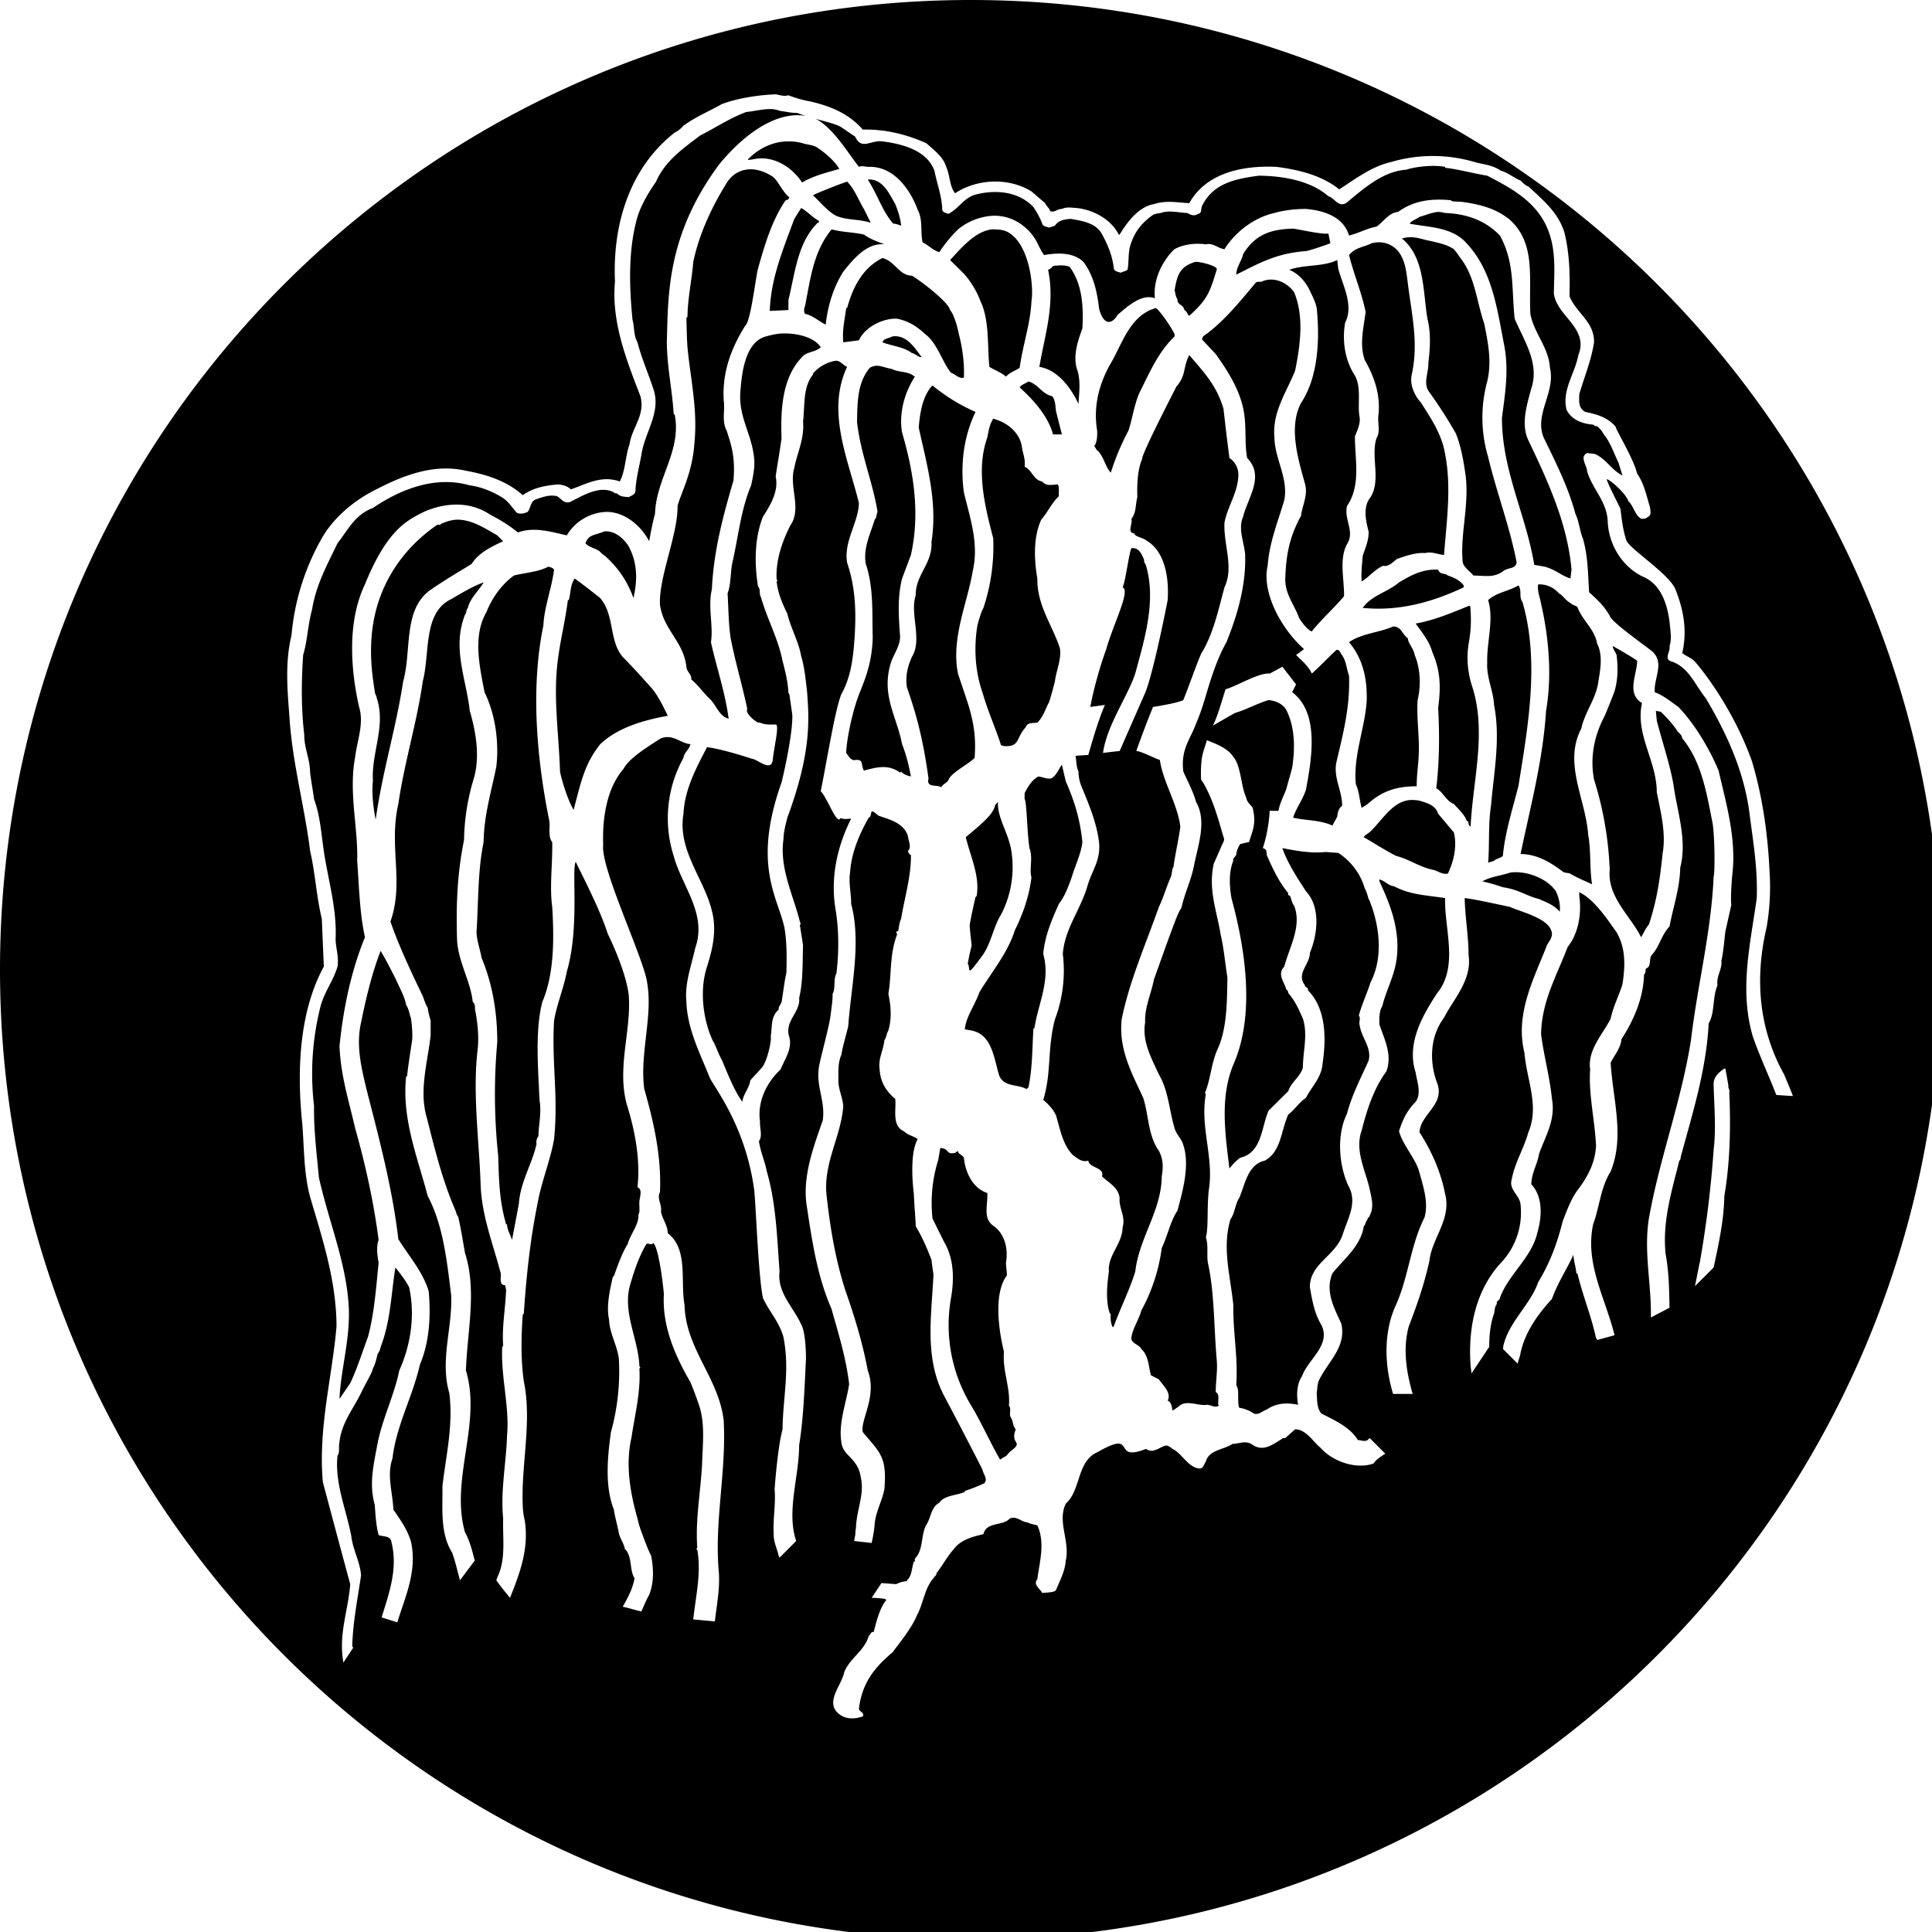 <svg xmlns="http://www.w3.org/2000/svg" width="64pt" height="64pt" viewBox="0 0 64 64"><path d="M25.695 3.125c-.57.02-1.273.129-1.785.324-.465.262-.855.414-1.27.715a.908.908 0 0 1-.288.227c-1.47 1.148-2.067 3.004-1.98 4.937-.126 1.332.386 2.613.843 3.797.168.633-.285 1.04-.36 1.59-.14.387-.136.887-.324 1.234a1.296 1.296 0 0 0-.586-.066c-.367.039-.73.226-1.035.328-.101-.102-.258-.152-.426-.164-.398.035-.8.098-1.168.355-.523-.465-1.18-.68-1.882-.808-1.164-.27-2.278.242-3.215.746-.602.344-1.164.832-1.524 1.43a7.894 7.894 0 0 0-1.039 3.277c-.222.914-.133 1.84-.066 2.726.094 1.497.504 2.961.683 4.418.176.754.204 1.493.387 2.239l.067 1.59c-.82 1.503-.895 3.453-.715 5.195.066.8.047 1.644.261 2.437.41 1.391.868 2.77.875 4.285-.148 1.708-.613 3.372-.453 5.16 0 0 .602 2.266.907 3.38-.063.82-.344 1.527-.258 2.37.011.071.015.15.031.227l.324-.488c-.004-.02-.027-.04-.031-.066.027-.81.176-1.543.293-2.336-.04-.477-.27-.832-.324-1.301-.172-.899-.551-1.746-.457-2.66.086-.114.027-.29.066-.453.066-.649.484-1.13.746-1.692.086-.183.367-.664.36-.746.078-.133.117-.32.16-.484a.504.504 0 0 0 .097-.23c.332-.848.348-1.763.489-2.63.156.196.332.414.453.649.21.933.05 1.937-.324 2.761-.176.864-.598 1.668-.747 2.563-.128.664-.246 1.238-.066 1.887.027.355.04.668.129 1.004.133.054.402.015.422.226.223.871-.067 1.676-.324 2.5l.52.164c.265-.863.663-1.687.456-2.664-.12-.41-.351-.726-.586-1.07-.02-.559-.226-1.137-.031-1.688.129-1.11.672-2.054.91-3.117.317-.734.367-1.637.29-2.433-.196-.649-.66-1.165-1.005-1.723-.195-1.676-.629-3.309-1.039-4.902-.172-.727-.375-1.489-.195-2.274.164-.805.36-1.637.648-2.371.18.3.383.695.551 1.04.113.26.246.483.293.75.09.128.113.315.164.452.028.227.059.535.031.746-.058.395-.125.79-.164 1.168h-.03c-.15 1.41.374 2.664.714 3.961.516.973.637 2.16.777 3.281.051 1.075-.379 2.164-.062 3.247.137 1.062-.106 2.05-.227 3.085.012.739-.086 1.555.324 2.208.106.292.172.605.258.91l.489-.653c-.086-.328-.165-.652-.325-.941-.496-1.754.563-3.602.032-5.356.046-1.316.37-2.648-.032-3.898-.074-.418-.132-.805-.226-1.2-.059-.058-.063-.152-.098-.226-.426-.98-.68-2.027-.941-3.054-.262-.895.027-1.813.129-2.727v-.484a2.686 2.686 0 0 1-.098-.426c-.074-.113-.113-.258-.164-.387-.363-.754-.797-1.672-1.07-2.469.46-1.304-.063-2.472.261-3.894.2-1.375.617-2.703.809-4.059.246-.933 0-2.277.941-2.726.32-.188.735-.438 1.075-.555-.141.254-.454.527-.52.844-.066.058-.035.156-.098.23-.43 1.098.04 2.11.16 3.18.2.683.348 1.515.133 2.242a7.414 7.414 0 0 0-.324 2.043c-.226 1.11-.266 2.164-.23 3.313.043.734.445 1.347.52 2.046.112.094.05.243.097.356.066.383.11.836.066 1.203-.176 1.48.051 3.023.098 4.512.039 1.015.406 1.933.648 2.855.07.145-.082.457.164.457l.032.16c-.028.664-.141 1.2-.098 1.852l-.031.031c-.051.988.246 1.98.16 2.922-.024.898-.223 1.844-.129 2.762-.02.64.09 1.316-.164 1.883-.024.05-.04.109-.063.164.153.218.305.402.454.582.328-.825.632-1.621.488-2.563a2.359 2.359 0 0 1-.067-.52c-.054-1.343.313-2.742.036-4.093-.106-.719-.082-1.547-.036-2.207l.036-.031c.082-1.235.214-2.465.453-3.637.129-.738.422-1.418.55-2.145.145-1.445-.085-2.515 0-3.925.094-.559.32-1.075.422-1.625.426-1.446.153-3.336.293-3.637.375.77.793 1.57 1.07 2.402 0 0 .57 1.14.684 1.98.106 1.176-.394 2.4-.066 3.637.277.891.46 1.836.36 2.762.202.09.038.383.062.55-.008.114.027.263-.032.356.024.328-.265.645-.355.977-.215.324-.457 1.07-.457 1.07h-.031c-.11.477-.223.989-.13 1.43.02.465.266.84.325 1.297a7.517 7.517 0 0 1-.262 2.433c-.113.825-.21 1.786.098 2.567.031.242.125.543.164.781.043.184.184.367.195.52.258.23.149.699.325.972-.06.348-.22.64-.391.942.308.074.406.109.617.16.082-.184.156-.371.258-.551.16-.395.152-.867.066-1.297-.105-.187-.293-.715-.293-.715a3.47 3.47 0 0 1-.16-.52c-.242-.85-.406-1.788-.195-2.695.105-.738.308-1.488.258-2.273.074-.035-.012-.05 0-.098-.04-.902-.586-1.804-.29-2.726.13-.45.282-.887.52-1.297.074-.047.168.059.227-.035.164.11.312 1.207.355 1.691-.062 1.063.367 2.035.88 2.922.089.215.175.438.257.68.242.644.148 1.351.129 2.011-.047.954-.227 1.829-.16 2.793l-.035.036.035.03c.14.763-.051 1.528-.133 2.306l.715.066c.062-.54.172-1.082.133-1.625-.157-1.68.253-3.3.16-5.031-.164-1.418-1.262-2.367-1.297-3.832-.145-.793.133-1.84-.555-2.371-.008-.274-.176-.461-.226-.715.043-.235-.145-.418-.032-.649.051-1.191-.21-2.328-.52-3.41-.16-1.14.286-2.406.098-3.504-.086-.77-1.546-3.789-1.46-4.578-.028-.82.085-1.844.68-2.535.187-.367.917-.8 1.234-1.004.093-.035.195-.047.293-.035.25.035.433.207.683.23-.039.184-.21.274-.23.453a4.116 4.116 0 0 0-.325 3.247c.266 1 1.118 1.918.715 3.05-.133.606-.355 1.176-.293 1.79.032.913.465 1.726.782 2.53.25.446 1.18 1.665 1.46 3.669.051.324.137 2.879.293 3.605.207.453.54.79.68 1.297.215 1.094-.015 1.98-.031 3.055-.168.632-.262 1.98-.262 1.98.043.492-.058.953-.031 1.524.008.27.11.43.164.683.008.024.02.043.031.063l.551-.551c-.332-.984.098-2.117.098-3.18.148-.89.18-1.96.226-2.86 0 0 .004-.855-.16-1.136-.262-.582-.8-1.047-.715-1.754-.082-1.09-.113-2.254-.422-3.308-.066-.348-.21-.649-.261-1.008.129-.18.02-.426.035-.649-.094-.675.23-1.304.68-1.722.144-.352.394-.688.292-1.07-.18-.532.375-.82.325-1.301.136-.567.109-1.211.129-1.75l-.098-.618c-.027-.046.047-.093 0-.132-.215-.883-.692-1.797-.55-2.758.003-.238.066-.465.128-.715.8-2.16.723-3.254.652-4.188-.047-.406-.086-.804-.195-1.168-.086-.488-.348-.93-.457-1.398-.164-.336-.312-.676-.355-1.07l.03-.032-.03-.035c-.036-.593.168-1.234.453-1.785.394-.578-.055-1.281.133-1.914.09-.484.34-.957.289-1.527.066-.547-.012-1.14.328-1.559v-.031c.156-.2.433-.367.71-.422.188-.043.266.137.422.195-.703 1.485.047 3.094.391 4.512-.02.668-.512 1.262-.39 1.98.304.899.304 1.77.23 2.696-.047.578-.14 1.156-.422 1.656-.2.477-.465 2.125-.683 3.215.164.156.402.77.55.906a.21.21 0 0 0 .067.035c.004-.023.03-.062.097-.035.094.024.176.008.293 0-.465.934-.687 1.945-.52 2.988.118.692.118 1.434.032 2.145-.11.191-.016.477-.129.68.02.129-.05.57-.066.715-.035.335-.39 1.609-.39 1.753-.083.614.226 1.086.132 1.72-.317.905-.695 1.91-.52 2.89.176 1.172.352 2.304.809 3.344.227.812.488 1.64.586 2.5-.094.617-.36 1.293-.258 1.918.047.484.559.507.649 1.199.12.543-.157 1.09-.165 1.656-.02.066-.015.176-.03.258-.012.043-.02.117-.032.164l.582.066c.043-.203.086-.418.098-.617.035-.422.257-.797.324-1.168.09-1.074-.145-1.203-.715-1.887-.098-.382.488-1.183.164-2.043-.172-.921-.445-1.808-.746-2.664-.324-1.011-.496-2.039-.617-3.117-.121-1.07.469-1.945.55-2.953-.007-.297-.167-.578-.16-.875 0-.273-.02-.578.098-.848.047-.293.152-.625.227-.941.093-1.305.441-2.785.097-4.059.008-.316-.09-.691-.035-1.039.04-.652.309-1.27.617-1.816.09-.035.059-.148.098-.195.012-.016.023-.004.066 0l.16.129c.356.125.844.238.977.683.016.176.129.348 0 .488.016.051.031.11.098.13.008.718-.219 1.449-.324 2.109-.059.133-.075.27-.098.422-.047-.02-.05.015-.067.03l.032.067c-.258.692-.176 1.27-.29 1.98.083.391.118.794 0 1.204-.058.094-.066.238-.132.324-.027.309-.207.613-.16.941.02.422.195.735.52 1.004.034.387-.118.887.288 1.075.18.156.246.12.457.257-.308.516-.129 1.82-.129 1.82.012.344.047.704.063 1.071.223.367.383.75.52 1.105.015.149.066.485.066.485-.059 1.344-.313 2.762.355 4.027.422.793.856 1.633 1.266 2.434.031.168.187.312.066.457-.21.101-.425.183-.648.258v.03c-.281.126-.676.106-.844.36-.27.133-.273.477-.422.715-.203.344-.09.836-.39 1.137v.097h-.032c-.074.208-.062.485-.23.618v.03a.88.88 0 0 0-.355.099l-.489-.036-.324.489c.145 0 .29.02.422.03l.066.036c-.215.258-.328.707-.422 1.07-.082-.035-.109.094-.164.13-.148.503-.625.726-.812 1.202-.09.438-.606.938-.227 1.332.344.333.797.137.844.13.063-.145-.129-.15-.129-.262.11-.848.496-1.344 1.137-1.883-.027-.008.594-.719.781-1.2.215-.382.246-.886.55-1.234.036-.074.106-.078.099-.164.207-.262.351-.55.582-.808.234-.317.668-.414.976-.489.102-.425.633-.25.875-.52.234-.093.371.118.586.13.063.047.324.097.324.097.266.578.075 1.207 0 1.785-.16.196.114.325.16.458.059-.016.41-.004.457-.098.13-.309.301-.629.325-.977.148-.633-.29-1.285 0-1.883.523-.476.351-1.41 1.07-1.718 1.336-.762.414.367 1.59-.098.215.164.441-.047.617-.098.102-.054.223.079.262.098.316.156.504.602.875.649.152.015.156-.141.226-.227.102-.395.598-.39.88-.586.25-.008.44-.133.679.035.367.242.691-.043 1.008-.23h.066l.324-.29c.371.008.582.4.844.614.402.46 1.191.723 1.754.52.09-.137.242-.231.39-.325l-.519-.52c-.023.028-.047.044-.066.067-.102.067-.223 0-.325 0-.253-.426-.78-.66-1.203-.875-.164-.18-.14-.445-.16-.683.02-.11.02-.27.063-.391.28-.625.941-1.121.75-1.914-.239-.52-.54-1.067-.293-1.656.37-.47.937-.895 1.039-1.559.062-.059.062-.172.129-.227-.035-.043.074-.074.066-.128.156-.282.063-.583 0-.88-.133-.613-.504-1.273-.262-1.949.176-.695.403-1.386.813-1.945.215-.55-.07-1.082-.227-1.559-.008-.222-.004-.453.098-.617.14-.566.426-1.03.484-1.656.086-.906-.222-1.703-.582-2.469v-.062c.184.043.285.203.485.226.543.29 1.12.301 1.691.391-.031 1.008.457 2.262-.262 3.148-.496.754-1.023 1.676-.714 2.63.046.32.234.765-.063 1.038-.242.262-.387.575-.488.91.129.446.492.837.648 1.266.137.504.344 1.074.196 1.59-.458.898-.532 1.973-.942 2.89-.418.895-.39 1.993-.098 2.954h.649c-.211-.723-.332-1.504-.129-2.239.273-.71.516-1.402.684-2.175.082-.746.734-1.375.52-2.207-.142-.739-.454-1.434-.849-2.047.032-.606.848-.914.586-1.625-.27-.715-.238-1.555.227-2.172.324-.633.934-1.254.812-2.078 0-.617-.117-1.266-.128-1.883.343.035 1.335.262 1.492.29.375.175 1.343.382 1.398.878.008.156-.097.266-.164.39-.422 1.098-1.07 2.262-.746 3.57.066.876.504 1.755.129 2.63-.149.539-.45 1.008-.55 1.558-.11.344.276.536.292.844a2.426 2.426 0 0 1-.586 1.852c-.867.898-1.164 2.152-1.07 3.472l.031.262.586-.879c0-.383.04-.773.16-1.101.028-.094.012-.23.098-.325-.043-.101.097-.113.097-.195.274-.77 1.047-1.332 1.235-2.144.156-.532.203-1.192-.195-1.622.007-.367.195-.648.257-1.007.203-.578.555-1.121.426-1.82-.07-.715-.265-1.415-.36-2.141.016-1.082.516-1.938.88-2.89.343-.43.472-1.071.386-1.688v-.13c.496.243.91.872 1.235 1.329.308.535.289 1.117.195 1.722-.121.395-.305.727-.39 1.137-.266.531-.774 1.035-.68 1.688-.059.812.156 1.672.195 2.53-.031.552-.266 1.005-.586 1.43-.242.317-.379.708-.52 1.07-.18.727-.43 1.392-.812 2.017-.242.71-.933 1.28-1.137 2.043-.02.05-.015.109-.03.164l.487.488c.028-.125.082-.234.098-.36.16-.707.57-1.269 1.04-1.785.183-.52.48-.957.71-1.46.008.195.086.421.098.617h.035c.184.761.457 1.402.617 2.144l.031.031v.032l.582-.16c-.297-1.22-.988-2.356-.71-3.672.214-.579.246-1.22.581-1.75.47-1.16.075-2.371 0-3.606.13-.262.329-.473.36-.781.387-.598.722-1.328.746-2.14.062-.04.043-.137.062-.196.204-.074.082-.324.196-.453.254-.274.316-.664.586-.942.12-.648.34-1.25.355-1.949.238-.918-.105-1.863-.226-2.762-.13-.714-.371-1.406-.551-2.109l-.031-.324.16.031a3.9 3.9 0 0 1 .52.586c.058.121.175.148.195.293.644.781.808 1.824 1.007 2.824.075.496.075 1.688.032 1.754-.075 1.817-.54 3.63-.746 5.387-.317 2.05-1.036 3.906-1.399 5.945-.176 1.113.09 2.18.066 3.278l.618-.325c-.012-.586-.016-1.175-.13-1.785-.112-1.086.212-2.105.454-3.086.05-.02.043-.136.066-.195.383-1.406.832-2.848.907-4.352.21-.351.12-.863.293-1.265-.047-.301.16-.524.128-.809.067-.289.094-.66.133-.976l.196-.875c-.032-.243.023-.915.03-.977.15-1.203-.202-2.39-.452-3.473-.29-.703-.79-1.547-1.332-2.109-.25-.176-.5-.383-.782-.488-.039-.453.325-.946-.062-1.332-.32-.262-1.379-.996-1.43-1.2-.18-.324-.414-.535-.683-.78-.036-.575-.036-1.173-.196-1.75-.113-.263-.129-.579-.258-.848-.23-.868-.656-1.715-1.039-2.5-.351-.782.391-1.508.196-2.336-.04-.676-.528-1.141-.649-1.786-.058-1.195.2-2.359-.715-3.148-.453-.348-.933-.473-1.496-.555-.12-.02-.254-.011-.386-.03l-.035-.032c-.676-.067-1.25.023-1.75.387-.301.023-.47.316-.715.488-.328.058-.575.215-.91.293-.188-.625-.833-.828-1.43-.88-.36 0-.75.048-1.04.134-.667.148-1.292.62-1.656 1.199-.214-.024-.378-.219-.617-.16-.367-.051-.758.004-1.035.16-.031.012-.746.695-.652 1.625-.43-.152-.867.234-1.235.55-.148.262-.437.43-.613-.195-.066-.558-.176-1.097-.52-1.558-.331-.324-.863-.305-1.3-.227-.149-.187-.207-.414-.356-.617-.355-.484-.941-.797-1.625-.648a1.99 1.99 0 0 0-.843.39c-.235.215-.48.52-.649.778-.207-.055-.36-.23-.555-.325-.078-.359.016-.742-.16-1.07 0 0-.48-1.484-1.656-1.43-.094-.007-.2-.043-.293 0-.41-.527-.855-1.289-1.43-1.59.313.09.63.16.813.258.172.106.336.235.488.325.219.476.516.109.91.164.668.086 1.47.296 1.72.972.085.43.253.864.26 1.301.036.102.122.086.196.129.352-.168.524-.555.942-.649.66-.16 1.394-.09 1.882.422.121.188.211.336.29.551.03.094.152.102.23.13l.191-.063c.121-.188.336-.211.52-.227.367.063.797.129 1.008.453.207.36.37.742.422 1.168.011.129.117.117.226.164.059-.031.164-.05.23-.098.051-.253.012-.539.094-.812.137-.445.375-.742.75-1.008a.923.923 0 0 1 .258-.062c.274-.102.59-.008.879 0 .113.07.234.113.355.03.137-.019.09-.175.13-.257.367-.766 1.128-.906 1.882-1.008.797.008 1.703.157 2.305.68.219.066.312.367.586.23.594-.496 1.207-1.035 1.95-1.105h.03c.309-.102.883-.172 1.301-.098v.032c.399.039.941.187 1.395.261.82.426 1.699.89 2.047 1.883.23.645.175 1.3.16 2.012.086.758 1.172 1.148.812 2.047-.113.617-.555 1.164-.39 1.816.171.336.53.461.878.488l.098.067v-.035c.113.074.2.18.258.293.223.273.336.632.488.941l.13.422c-.376-.195-.528-.54-.911-.715l-.258-.031c-.27.12 0 .422 0 .617.176.578.66.996.68 1.656.039.82.535 1.555 1.234 1.852.531.265.738.87.813 1.46.02.223.086.579 0 .81.043.187-.223.445.097.519.559.21.75.773 1.102 1.203.707 1.191 1.293 2.473 1.46 3.895.118.914.263 1.75.231 2.73-.215 1.543-.582 3.035-.133 4.578.223.645.524 1.285.782 1.945l.55.036c-.093-.243-.199-.489-.292-.715-.84-1.504-.98-3.176-.582-4.871.109-.621.14-1.254.097-1.883-.058-1.235-.238-2.48-.586-3.637-.695-1.933-1.851-3.246-1.851-3.246-.114-.152-.313-.21-.453-.324.168-.738.05-1.414-.227-2.113-.21-.512-1.54-1.352-1.625-1.622-.11-.316-.156-.71-.195-1.039-.024-.074-.426-.832-.453-.976.007-.07.613.422.714.715.18.18.215.457.422.586.075.007.18 0 .227-.067.133-.035.074-.246.066-.324-.12-.39-.191-.766-.422-1.102-.125-.511-.722-1.48-.714-1.558-.266-.301-.586-.403-1.008-.488-.23-.13-.203-.356-.196-.586.168-.579.395-1.11.489-1.72.011-.69-.59-.964-.813-1.527.016-.738.004-1.374-.16-2.078-.195-.68-.707-1.097-1.203-1.558-.102-.028-.203-.14-.258-.196-.219-.082-.418-.265-.652-.324-.285-.195-.551-.199-.875-.289a4.885 4.885 0 0 0-2.762 0c-.672.156-1.18.563-1.719.906-.582-.472-1.36-.652-2.078-.746-1.101-.05-2.32.184-2.89 1.203-.36-.015-.766-.105-1.168.032-.497.078-.887.59-1.137 1.008h-.031c-.254-.508-.848-.825-1.399-.88-.16-.007-.316-.046-.484.032-.14-.008-.262.14-.39.066-.028-.101-.134-.168-.165-.258l-.453-.39c-.754-.465-1.797-.422-2.531.062-.188-.242-.164-.593-.293-.875-.102-.343-.418-.562-.649-.777-.633-.29-1.367-.477-2.113-.457-.465-.531-1.086-.79-1.785-.941-.23-.043-.461-.11-.68-.196-.16.047-.277-.011-.422-.031zm-.133.488c.094.004.204.035.293.063.176.02.336.066.555.066.074.028.192.07.29.098-1.09-.188-2.208.781-2.887 1.62-1.723 2.333-1.68 4.302-1.723 5.88.008.84.18 1.578.226 2.37l.036.032c.23 1.203-.622 2.113-.653 3.278-.082.293-.137.593-.195.91-.25-.489-.785-.965-1.395-.973a1.59 1.59 0 0 0-1.332.777c-.527-.113-1.062-.293-1.62-.097a5.21 5.21 0 0 0-.91-.582c-.661-.45-1.47-.422-2.208-.098-.531.27-1.21.57-1.95 2.402-.573 1.196-.491 2.743-.194 4.059.171.55-.063 1.102-.13 1.656-.222 1.184.102 2.348.067 3.442.059.761.078 1.738.258 2.53-.457 1.114-.715 2.345-.844 3.606.04.989.313 1.82.52 2.727.336 1.184.613 2.434.777 3.7-.11.241 0 .75 0 .75-.082.788-.14 1.675-.355 2.464-.188.496-.352 1.035-.586 1.527l-.356.52c.04-1.008.402-2.117.293-3.246-.113-1.371-.672-2.719-.976-4.094-.07-.773-.172-1.566-.16-2.367a9.082 9.082 0 0 1 .195-3.215c.12-.531.433-.895.582-1.398.05-.317-.055-.602-.063-.907.051-1.093-.293-2.093-.422-3.152-.07-.531-.113-1.004-.293-1.492-.035-.282-.093-.578-.129-.875-.007-.48-.195-.785-.195-1.266-.101-.851-.098-1.734-.035-2.633.14-.453.156-1.015.293-1.492.129-.824.5-1.488.844-2.207.355-.45.574-.945 1.172-1.168.89-.605 2.046-1.082 3.21-.75.376.047.79.219 1.106.422.2.145.289.3.453.488.133.055.246.016.36-.031.113-.152.085-.36.292-.422.211-.074.446-.156.68-.098.16.094.215.247.422.196.418-.207.988-.57 1.46-.324.013.054.102.011.13.062.105.086.215.082.36.098.093-.051.234-.09.226-.227.015-.367.129-.805.195-1.168.102-.726.629-1.367.422-2.113-.176-.559-.414-1.082-.55-1.621-.134-.235-.095-.488-.165-.746-.113-1.133-.144-2.34.164-3.41.133-.43.403-.86.617-1.168.293-.684.91-1.11 1.461-1.528.512-.258.977-.574 1.524-.777.289-.031.57-.106.843-.098zm.52 1.07c.168-.003.36.016.52.067.16.047.312.047.457.129.277.187.566.426.746.715-.403.12-.86.226-1.235.453-.336-.516-.945-.902-1.59-.777-.062.015-.12.02-.195.03v-.03c.344-.348.805-.579 1.297-.586zm-1.395.942c.391-.078.754.125.91.227.165.113.348.543.551.683-.066.156-.078.02-.164.16-.43.657-.66 1.442-.875 2.207-.093.395-.242 1.743-.422 1.887-.457.734-.765 1.524-.714 2.465.05.363-.07.691.097 1.008.168.515.29.898.227 1.656-.344 1.176-.656 2.324-.715 3.602-.14.582.055 1.222-.031 1.753.183.832.472 1.657.586 2.536-.332-.094-.407-.47-.653-.684-.207-.207-.367-.438-.582-.617.012-.176-.156-.254-.164-.422-.101-.848-.754-1.211-.875-2.047-.05-.91.594-2.32.582-3.277.102-.41.489-1.09.555-2.047.121-1.145-.125-2.137-.227-3.215-.023-.324-.027-.672-.035-.973l.035-.03c.008-.634.145-1.212.192-1.821.195-.918.594-1.774 1.074-2.563.176-.304.414-.445.648-.488zm4.06.324c.495-.043.722.489.91.813.093.23.175.484.195.715 0 0-.196-.079-.262-.067-.363-.414-.527-.98-.844-1.46zm-.684.067c.253.257.375.613.554.906l.227.457c-.403-.129-.778-.078-1.137-.227-.281-.14-.55-.476-.777-.683.043-.035.773-.332 1.133-.453zm-1.524.875c.2.105.375.312.582.421a.097.097 0 0 1 0 .067c-.027.004-.058.004-.062.031-.641.645-.727 1.664-.942 2.531v.329l-.617.03c.035-1.093.453-2.07.813-3.05zm21.102.129c.07 0 .144.015.23.035.652.027 1.29.207 1.816.746.497.906.38 1.754.489 2.758.304.718.832 1.476.55 2.308-.14.531-.355 1.176-.097 1.719.644 1.351 1.293 2.742 1.43 4.285l-.036.293c-.351-.121-.46-.277-.843-.39l-.356-.063c-.273-1.66-1.07-3.117-1.07-4.871.113-.863.238-1.61.062-2.469-.23-1.191-.394-2.418-1.234-3.312-.473-.543-1.258-.528-1.883-.649.055-.105.23-.148.324-.226.149-.04.286-.098.422-.13.07-.015.13-.034.196-.034zm-4.805.554c.113.008 1.02.211 1.168.16l.066.325c-.129.05-.765.273-.843.261-.942.082-1.446.36-2.274.778 0-.243.18-.457.227-.68.394-.633.879-.824 1.656-.844zm-15.293.031h.035c.371.094.664.082 1.04.165.234.164.41.214.679.324-.574-.059-1.02.476-1.363.906-.336.535-.512 1.137-.582 1.754-.243-.121-.415-.3-.684-.356-.047-.074-.035-.183 0-.261.18-.903.273-1.793.875-2.532zm5.262 0c.082-.011.18-.007.258 0 .101.004.199.028.292.067.762.383.895 1.867.813 2.305-.031.738-.29 1.46-.39 2.207-.165.113-.317.14-.454.293-.152-.141-.375-.211-.55-.325-.07-.699.007-1.543-.294-2.175a2.942 2.942 0 0 0-.55-.91l-.457-.454c.324-.34.777-.91 1.332-1.008zm14.058.262c.145.016.278.063.422.094.29.066.637.129.875.293.086.101.13.16.195.262.512.64.543 1.414.813 2.207.129.644.254 1.261.098 1.914a4.57 4.57 0 0 0 .03 2.5c.282 1.18.708 2.277.942 3.476 0 .23-.261.184-.422.29-.32.253-.617.163-1.004.163-.136-.156-.34-.289-.359-.453-.086-.933.219-1.851.098-2.86-.067-.472-.149-.956-.324-1.394-.262-.46-.559-.925-.875-1.363-.227-.3-.024-.629-.036-.976.059-.48.09-.977-.03-1.461-.153-.903-.083-2.028-.845-2.66.145-.04.282-.051.422-.032zm-1.203.16a.816.816 0 0 1 .653.293c.242.301.273.684.324 1.07.129 1.044.36 1.965.129 3.02-.075.317.086.688.293.91.343.532.71 1.082.812 1.72.219 1.116.043 2.273-.035 3.343-.188-.012-.414-.121-.617-.063-.328-.02-.637.09-.942.196-.113.082-.277.273-.453.226-.273.11-.465.367-.715.52-.027-.266.012-.575.032-.844.078-.254.207-.508.195-.813-.094-.363-.195-.82.066-1.136.352-.567 0-1.352.196-1.95.136-.214.035-.492.062-.746.082-.691-.137-1.296-.453-1.851-.18-.54-.035-1.043.031-1.59-.133-.645-.39-1.242-.55-1.883.214-.254.437-.242.746-.39a.905.905 0 0 1 .226-.032zm-16.426.52c.418.11.543.574.973.586.04 0 1.188.812 1.266 1.137.18.21.293.808.293.808s.199.7.164 1.43c-.172.047-.258-.102-.426-.16-.277-.325-.45-.973-.844-1.27-.293-.27-.55-.437-.941-.52-.403-.027-1.043.231-1.266.715l-.52.067c-.035-.442.051-.738.098-1.137h.032c.187-.691.515-1.332 1.171-1.656zm15.063.066l.035.29c.148.55.523 1.218.227 1.788-.106.618 0 1.258.324 1.75.23.418.07.989.16 1.399.016.23-.086.426-.16.617 0 .781.207 1.621-.262 2.305-.105.46.27.843 0 1.265-.27.493-.086 1.18-.098 1.723-.328.395-.742.754-1.07 1.168-.129-.043-.355-.324-.422-.457-.156-.43-.484-.809-.453-1.328.027-.805.156-1.38.52-2.047.043-.356.242-.684.129-1.07-.227-.813-.547-1.864-.13-2.664.587-.88.622-2.165.52-3.149-.047-.234-.16-.426-.262-.648-.144-.266-.37-.508-.648-.617.488-.18 1.133-.094 1.59-.325zm-4.707.063c.129-.02.781.136.715.261-.223.72-.297.981-.91 1.524-.063-.035-.067-.14-.16-.191-.047-.207-.239-.153-.231-.36-.063-.086-.066-.2-.094-.293.086-.508.168-.781.68-.941zm-4.707.133c.187-.016.37-.04.55.03.43.583.462 1.348.422 2.044-.156.422-.332.937-.16 1.398.11.383.047.754.032 1.102-.23-.5-.672-1.13-1.297-1.23.175-1.04.53-2.071.289-3.216a.318.318 0 0 0 .164-.128zm7.238.453c.313.004.602.203.75.422.336.812.2 1.765.031 2.597-.293.727-.77 1.38-.683 2.239.011.671.468 1.343.324 2.046-.207.715-.492 1.383-.55 2.176-.2.867.425 2.063 1.202 2.758-.062.063-.261.195-.261.195.191.196.41.367.52.617.19-.156.628-.613.812-.777.101-.039.132.09.164.13.172.222.164.46.258.714.042 1.043-.208 1.973-.422 2.89-.094.508.195.922.195 1.426-.113.067-.148.215-.164.36l-.16.293c-.395-.188-.918-.168-1.301-.262.094-.3.309-.586.422-.91.195-1.035.46-2.563-.453-3.246 0 0 .11-.223.129-.258l-.454-.586c-.027.016-.394.215-.421.227-.375-.032-1.102.425-1.461.519-.086.258-.27.938-.422 1.203.02-.004.722-.418.746-.422.344-.097.73-.312 1.101-.422.235.024.465.118.586.325.301.593.29 1.304.196 1.914-.059.238-.137.48-.196.715-.093.238-.218.472-.257.714h-.293c0 .157-.063.762-.227 1.235.086.023.133.066.129.226.187.43.406.903.715 1.266-.031.066.027.07.062.098.043.12.075.257.133.324.262.672-.156 1.36-.328 2.012-.238.246-.016.484.066.75.028.027.075.078.067.128.222.25.347.536.484.844.172.547 0 1.078 0 1.625-.094.317-.383.469-.484.778l-.653.648c-.242.559-.222 1.395-.941 1.559a1.722 1.722 0 0 0-.355.359c-.141-1.137-.32-2.36.128-3.441.735-1.66.395-3.844-.062-5.52-.066-.395-.094-.863.062-1.234-.035-.094.106-.145.098-.227a.888.888 0 0 1 .129-.328c.027-.004.273-.07.293-.063.117-.39.242-.593.129-1.105-.024-.117-.191-.168-.227-.39-.168-.34-.168-1.051-.422-1.329-.175-.285-.574-.433-.875-.554-.12.425-.214.496-.195 1.3.028.028.035.07.067.098.332.566.5 1.2.68 1.816.058.094-.036.2-.067.293l-.258.586c-.187.856.09 1.516.227 2.336.113.485.144.934.226 1.43-.015.71 0 1.672-.324 2.371-.215.473-.227.988-.422 1.46l.031.032c-.199 1.113.274 2.09.098 3.18-.066.574-.008 1.308-.098 1.558.09.274.024.575.067.848.222.988.199 2.164.293 3.211.035.356-.032.7-.032 1.074.164.09.04.332.098.453-.133.086-.246-.03-.39-.03-.29.046-.7-.188-.942.062l-.195.132c-.028-.113-.032-.289-.164-.328.133-.27-.149-.496-.29-.71l-.261-.133c-.086-.27-.066-.641-.324-.875-.063-.149-.364-.184-.325-.391.055-.316.243-.566.325-.875a5.945 5.945 0 0 0 .68-2.078c.187-.383.28-.875.519-1.235.172-.644.418-1.492.195-2.175-.054-.203-.234-.356-.289-.551-.172-.57-.203-1.254-.52-1.785-.253-.555-.562-1.098-.456-1.723-.02-.508.199-.941.293-1.43.25-.687.488-1.382.746-2.043.047-.113.097-.23.164-.324.101-.476.328-.926.422-1.43.12-.617.43-1.445.062-2.078-.094-.343-.281-.691-.422-1.007-.094-.75.246-1.086.422-1.59.203-.461.332-.965.457-1.364.145-.449.317-.921.55-1.332.364-.902.657-1.898.618-2.921-.035-.395-.242-.84-.066-1.235.152-.625.726-1.344.133-1.945-.094-.504-.008-1.09-.133-1.656-.149-.664-.516-1.239-.907-1.786l-.457-.488.036-.097c.671-.465 1.226-1.16 1.75-1.786.058-.043.125-.011.195-.03a.71.71 0 0 1 .324-.067zm-3.828.941c.242.207.621.84.617.875v.067c-.55.523-.844 1.23-1.172 1.882-.168.395-.226.84-.355 1.235a8.232 8.232 0 0 0-.586 1.394c-.176-.176-.219-.496-.422-.715-.086-.054-.063-.101-.129-.16.098-.125.106-.351.098-.52-.13-.788.058-1.515.422-2.175.402-.66.648-1.64 1.527-1.883zm-12.402.844c.53-.02 1.09.133 1.297.453-.18.18-.45.133-.618.328-.652.668-.718 1.723-.68 2.692-.093.66-.14.867-.195 1.27.102.452-.144.905-.422 1.327-.28.711-.285 1.54-.164 2.305.102.113.024.238.098.36.215.75.563 1.35.715 2.109.094.355.183.722.195 1.07l.031.035.098.68c.016.472-.16 1.426-.355 2.242-.98 2.734-.121 3.812.093 4.805.086.484.078 1.007.067 1.492-.074.34-.098.617-.16.976-.032.102-.106.145-.098.258-.27.223-.207.57-.262.88.04.12-.117.835-.293 1.038l-.386.422c-.016.23-.235.457-.262.711-.293-.422-.485-.934-.68-1.395-.086-.128-.234-.554-.293-.617-.324-.695-.457-1.675-.195-2.468.187-.594.328-1.208.16-1.848-.258-1.067-1.145-2.004-.941-3.215.039-.816.425-1.52.78-2.207.548.07 1.493.387 1.493.387.156 0 .637.46.684.035.043-.422.23-1.172.097-1.172-.136 0-.355.02-.52-.063-.027.004-.042-.003-.066 0-.078-.039-.433-.289-.355-.457-.168-.796-.402-1.562-.555-2.367-.07-.508-.066-.965-.097-1.46.12-.298.09-.723.164-1.04.195-.847.28-1.75.617-2.535.055-.27.133-.594.097-.906-.074-.79-.511-1.336-.457-2.176.04-.414.09-1.648.848-1.851.149-.04.344-.09.52-.098zm3.668.098c.472-.07.742.382.972.683-.113.016-.207-.117-.324-.133-.273-.207-.648-.23-.973-.355.036-.133.22-.13.325-.195zm9.836.617c.503.586.914 1.02 1.136 1.785.114 1.027.196 1.625.196 1.625a.665.665 0 0 1 .293.617c-.028.547-.356.992-.458 1.524-.035.742.32 1.468 0 2.144-.21.77-.367 1.543-.777 2.207-.21.504-.383 1.023-.586 1.527-.191.098-.87.207-1.004.227-.195.48-.379.969-.554 1.46.156 0 .695.286.78.294.114.754.575 1.437.68 2.207-.054.433-.175.922-.226 1.332-.07.11-.04.242-.098.355-.136.313-.242.68-.386.973-.434 1.238-.977 2.45-1.235 3.734-.105 1.016.36 1.813.715 2.598.184.559.152 1.238.52 1.754.14.258.148.559.093.844-.007 1.129-.754 2.047-.875 3.148-.199.64-.5 1.227-.714 1.82l-.032.032c-.074-.13-.082-.317-.066-.453h-.031c-.149-.422-.09-.98-.032-1.399-.05-.523.446-.91.453-1.46.11-.364-.132-.634-.097-.973-.055-.368-.34-.48-.586-.715.094-.309-.418-.266-.453-.52-.223.059-.352-.074-.52-.195-.308-.32-.398-.781-.52-1.2-.034-.214-.277-.48-.452-.617.28-.917.129-1.69.386-2.664a4.6 4.6 0 0 0 .262-2.175c.059-.82.59-1.47.813-2.239.148-.523.437-.836.39-1.43-.074-.663-.34-1.284-.586-1.882a1.296 1.296 0 0 1-.097-.488c-.082-.184-.063-.325-.098-.52.086-.012.336-.023.422-.031.09-.293.289-1.047.55-1.656l-.484.066c.13-.695.375-1.504.52-1.883.23-.84.824-1.969.55-2.078.102-.207.208-1.125.293-1.3.258-.02.336.195.422.39-.02.074.043.125.063.195.332 1.14-.035 2.38-.324 3.442-.18.738-.97 1.785-1.102 2.757.07-.007.34-.043.55-.062l.813-1.852c.25-.511.684-2.652.778-3.148.047-.688-.067-1.613-.715-1.98-.113-.098-.36-.11-.387-.227-.262-.035-.047-.309-.098-.488.165-.196.13-.473.196-.715-.012-.371-.004-.89.16-1.266-.035-.137 1.137-2.402 1.137-2.402.324-.367.207-.614.422-1.04zm-10.391.355c.18-.012.34.078.52.098.218.113.468.082.683.195l.098.067c-.336.523-.535 1.203-.422 1.851.383 1.32.601 2.656.293 4.055l-.293.781c-.16.613-.113 1.27-.067 1.914.008.336-.242.625-.324.942-.289 1.043.215 1.714.39 2.632.138.34.227.72.294 1.07-.117-.027-.25-.07-.324-.163l-.036.035c-.402-.293-.796-.172-1.199-.067-.113-.222 0-.359-.262-.355-.164.055-.253-.149-.324-.23.008-.407.2-1.387.453-2.012.258-.621.41-1.137.426-1.817-.023-.84.035-1.636-.23-2.437-.094-.535.172-1.031.293-1.461.074-.063.05-.168.097-.258-.156-.984-.566-1.93-.68-2.988.016-.656.005-1.274.422-1.785a.558.558 0 0 1 .192-.067zm5.066.52c.344.101.41.39.782.488.105.11.109.32.128.488l.196.778h-.293c-.164-.618-.668-1.16-1.106-1.559.059-.094.2-.129.293-.195zm-3.18.133c.434.355.91.652 1.426.875-.394.812-.511 1.765-.386 2.664.199.847.511 1.695.289 2.628-.176 1.051-.719 2.208-.485 3.375.332 1.032.641 1.665.551 2.793-.195.204-.695.446-.844.684-.05.152-.191.16-.261.29-.153-.102-.5.034-.422-.29-.156-1.133-.348-1.977-.715-3.02-.055-.367.02-.683.164-1.007.36-.57-.078-1.434.129-2.047-.016-.672.562-1.047.52-1.754.206-1.316-.141-2.523-.422-3.797.039-.476.12-1 .421-1.363zm2.012 1.101c.438.113.84.418.942.879.027.266.133.441.097.71.243.102.29.442.582.49.137.167.329.105.52.097.059.11.02.262.035.39-.242.223-.371.536-.586.778-.265.578-.238 1.305-.129 1.95-.011.894.496 1.538.746 2.304.063.37-.125.754-.164 1.105-.054.211-.12.457-.191.68-.133.25-.195.496-.39.683-.16.028-.317-.023-.391.16-.328.356-.176.65-.715.618l-.098-.031c-.176-.559-.418-1.067-.617-1.754-.242-.696-.29-1.489-.16-2.239.054-.18.11-.402.195-.554.246-.742.356-1.52.324-2.305-.28-1.074-.578-2.262-.195-3.344.04-.215.074-.43.195-.617zm-17.761 3.344c.488-.004.921.285 1.332.52l.195.195c-.383.175-.813.383-1.04.746-.112.082-.952.562-1.429.91-.847.668-.562 1.996-.844 2.988-.234 1.547-.69 2.988-.91 4.578-.07-.34-.14-.867-.093-1.27v-.062c-.043-.902.437-1.789.128-2.695.008-.047-.066-.14-.066-.227-.101-.625-.16-1.207-.098-1.882.141-1.504.918-2.774 2.176-3.637.059.02.102.004.13-.031.175-.078.358-.13.519-.133zm4.87.39c.344-.039.641.223.813.489.29.55.301 1.093.16 1.718a3.329 3.329 0 0 0-.941-1.394 1.253 1.253 0 0 1-.191-.164c-.145-.098-.352-.129-.457-.258.101-.3.32-.262.617-.39zm-1.85 1.168c.073.016.148.032.194.098-.085.64-.328 1.246-.355 1.852-.426 2.054-.223 4.402.195 6.46.04.223-.054.52.098.715.016.68-.094 1.48 0 2.141.062 1.027.074 2.211-.328 3.152-.25.961-.133 2.262-.094 3.246.074.426-.027.797-.035 1.2a.333.333 0 0 0-.063.261c-.152.676-.539 1.262-.585 1.98l-.227 1.2c-.043-.168-.164-.324-.164-.52h-.031c-.223-.765-.239-1.456-.262-2.269a19.292 19.292 0 0 1-.031-3.77c0-.968-.157-1.925-.52-2.789-.05-.3-.2-.671-.16-.976.055-.953.039-1.942.227-2.856.011-.882.253-1.668.421-2.5.075-.617.036-1.59-.39-2.468-.168-.867-.395-1.871.066-2.66.188-.473.5-.907.906-1.204.375-.097.809-.117 1.137-.293zm29.48.098c.058.176.218.102.324.195.195.063.398.16.52.325v.066c-1.032.488-2.141.8-3.344.68.289-.414.812-.512 1.203-.844.383-.227.773-.45 1.297-.422zm-28.602.293c.277.203.578.434.844.648.488.579.281 1.403.746 1.95.293.297.582.613.875.941.27.281.441.649.617 1.008-.816.148-1.66.394-2.238.941-.504.641-.621 1.176-.88 2.176-.233-.379-.464-1.234-.452-1.3-.043-1.262-.235-2.481-.067-3.7.086-.664.246-1.289.328-1.95h.032c.066-.245.047-.519.195-.714zm31.914.195a.847.847 0 0 1 .684.293c.129.063.238.25.386.325.075.07.164.082.23.128.157.438.575.743.65 1.204.21.418.105.894.03 1.363-.101.523-.437.937-.55 1.46-.602 1.15.14 2.321.226 3.505.102.57.043 1.097.13 1.656-.204-.094-.458-.203-.68-.324-.067-.07-.22-.035-.293-.098-.395-.297-.836-.574-1.395-.582.332-1.598.742-3.11.844-4.742.195-1.121.105-2.367-.164-3.54-.035-.222-.133-.417-.098-.648zm-.648.032c.12.21 0 .367.129.55.57 1.961.187 4.094-.13 6.075-.187.761-.449 1.543-.519 2.336-.094.09-.207.078-.293.164l-.195.062c.05-.605-.004-1.273.098-1.914.085-1.047.32-2.191.097-3.312-.02-.465-.254-.907-.226-1.395-.02-.71.23-1.422.03-2.078.282-.258.665-.285 1.009-.488zm-1.657.683c.086-.031.059.113.067.16.023.391.008.684-.067 1.106-.074.476-.027.969.13 1.43.468 1.507.019 3.035-.063 4.609-.106-.047-.031-.168-.133-.195-.062-.196-.281-.395-.422-.551-.258-.102-.367-.41-.582-.52.106-.879.11-1.777.063-2.664.093-.703.078-1.226-.196-1.851-.097-.36-.336-.645-.55-.942.605-.105 1.175-.347 1.753-.582zm-2.5.68c.274-.004.301.262.489.39.008.169.191.336.226.551.18.43.219.989.098 1.496-.043.633.078 1.282.031 1.914-.02.332-.062.579-.062.942-.672 0-1.145.156-1.625.586l-.196.129c-.074-.235-.078-.54-.195-.782-.094-.953.313-1.882.36-2.789.019-.718-.133-1.386-.587-1.918.426-.293 1.008-.316 1.461-.52zm7.274.648c.07.028.762.434.812.489-.007.464-.367 1.082.16 1.398-.23 1.031.473 1.89.489 2.922v.031c.129.649.312 1.371.195 2.012-.086.84-.187 1.566-.457 2.371-.113.129-.164.273-.258.422-.343-.703-1.125-1.328-1.039-2.238a11.42 11.42 0 0 0-.52-2.989c-.14-.746.012-1.465.356-2.11 0 0 .235-.565.324-.812.114-.402.118-.78.067-1.203-.043-.113-.114-.18-.13-.293zm-18.246 3.93l.129.55c.289.657.48 1.278.55 2.016-.042.38-.242.782-.355 1.168-.11.305-.227.625-.422.875-.238.524-.465 1.063-.52 1.657.25.886-.171 1.648-.292 2.468h-.032c-.043.676-.03 1.305-.164 1.95l-.066.062c-.277-.168-.75-.058-.906-.453-.176-.582-.239-1.379-.942-1.492l-.195-.035c.035-.41.336-.801.484-1.23.41-.677.934-1.294 1.172-2.048.266-.539.477-1.129.551-1.754-.078-.273.059-.656-.066-.972-.075-.512-.07-1.04-.13-1.528-.046-.187-.03-.039-.03-.226v-.067c.105-.203.238-.437.453-.55.14.011.257.086.421.066.188-.102.246-.305.36-.457zm11.59 1.168c.086 0 .195.004.293.035.238.07.5.152.582.422l.52.617c.112.457 0 .946-.196 1.363-.192.051-.34-.101-.52-.128-.445-.102-.761-.344-1.199-.457-.383-.196-.71-.415-1.07-.618.008-.05.168-.136.226-.195.399-.383.754-1.035 1.364-1.039zm-13.703.066c-.051.52.398 1.082.457 1.754a3.414 3.414 0 0 1-.36 1.98c-.262.41-.332.993-.648 1.395-.54.735-.344.395-.453.227.171-.961.144-.219.062-1.266.047-.297.125-.64.195-.941l.036-.031c.113-.645-.188-1.266-.36-1.95.414-.355.93-.746.973-1.07zm9.417 1.528c.43.086.961.183 1.43.129l.422.03c.422.274.734.688.875 1.169.066.125.094.23.129.36.05.054.062.16.098.226.277.793.37 1.75-.032 2.531-.12.375-.297.754-.39 1.106.078.074-.012.222.031.324.055.41.406.73.293 1.168-.25.562-.555 1.136-.715 1.754-.344.699-.273 1.68.035 2.37.324.551.004 1.079-.164 1.59-.215.747-1.101.985-1.101 1.786.082.46.144.855.386 1.265.317.664-.453 1.13-.648 1.692-.18.258-.18.644-.129.941-.363-.074-.715-.066-1.04.16-.16.051-.245.18-.42.133a1.18 1.18 0 0 0-.49-.195c-.066-.16 0-.547-.066-.684l-.03-.066c.058-.98-.11-1.7-.099-2.66-.101-.989-.375-1.871-.097-2.825.152-.214.156-.507.293-.714.187-.422.277-1.114.844-1.235.55-.3.535-.992.78-1.527.204-.149.372-.422.583-.55.207-.403.515-.661.554-1.138.122-.82.126-1.816-.488-2.433.028-.094-.097-.086-.097-.164-.301-.38.171-.703.164-1.07.25-.598.37-1.512-.133-2.047-.278-.43-.606-.922-.778-1.426zm7.563.808c.543-.062 1.207.2 1.496.618.113.246.152.457.129.683-.18-.226-.465-.32-.684-.422-.445-.11-.66-.312-1.199-.39a6.546 6.546 0 0 0-.683-.196c.336-.172.52-.16.941-.293zm7.078 6.496c-.215.149-.371.301-.355.551.02.727.086 1.453 0 2.145a35.68 35.68 0 0 1-.453 3.699c-.06.27-.106.539-.165.812l.618-.617c.168-.781.34-1.558.355-2.37.191-1.11.215-2.313.164-3.407v-.035c.008-.016.004-.043 0-.063l-.031-.097c-.004-.012 0-.02 0-.036v-.03l-.098-.552c-.011 0-.023-.003-.035 0zm-25.973 2.63c.332.027.157.226.489.163l.097-.066c.008.121.149.125.196.227.05.53.328 1.027.777 1.168.016.453-.16.855.227 1.105.355.266.468.754.39 1.203 0 .121.031.297.031.422-.437.578-.285 1.766-.097 2.531-.055.649.215 1.153.164 1.785.094.102-.008.262.062.391.078.105.059.277.164.39-.207.536.309.372-.195.747-.121.129-.07.11-.226.195l-.098.063c-.344-.598-.629-1.25-.973-1.817a5.131 5.131 0 0 1-.652-3.539c.113-.656.09-1.309-.227-1.851l-.386-.778c-.075-.672 0-1.34.191-1.949zM0 32.12C0 14.383 14.395 0 32.156 0 49.914 0 64.31 14.383 64.31 32.121c0 17.746-14.395 32.129-32.153 32.129C14.395 64.25 0 49.867 0 32.121zm0 0"/></svg>